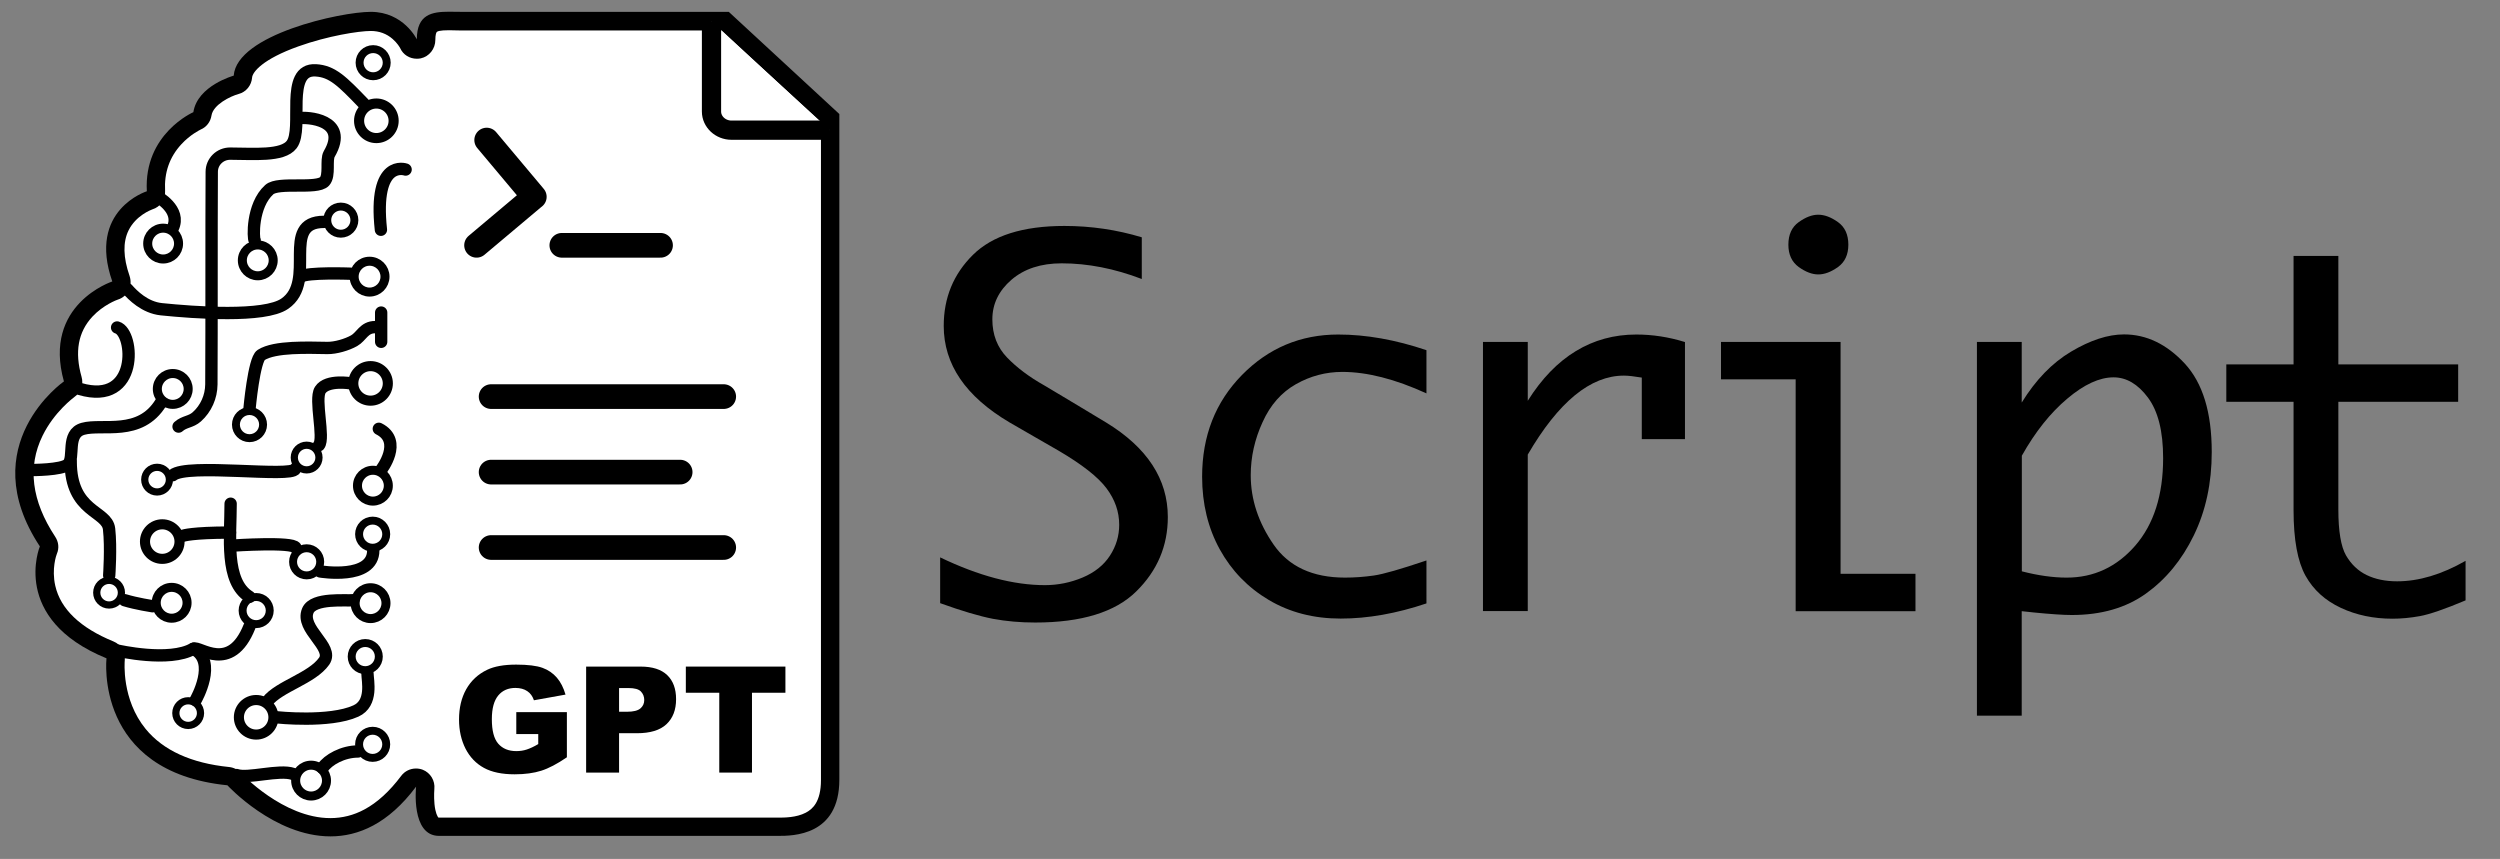 <?xml version="1.0" encoding="utf-8"?>
<!-- Generator: Adobe Illustrator 26.0.0, SVG Export Plug-In . SVG Version: 6.00 Build 0)  -->
<svg version="1.1" id="Layer_1" xmlns="http://www.w3.org/2000/svg" xmlns:xlink="http://www.w3.org/1999/xlink" x="0px" y="0px"
	 viewBox="0 0 2026 696.1" style="enable-background:new 0 0 2026 696.1;" xml:space="preserve">
<rect x="0" y="0" width="2026" height="696.1" fill="#808080" stroke="none"/>
<style type="text/css">
	.st0{fill:#FFFFFF;}
	.st1{fill:#FFFFFF;stroke:#000000;stroke-width:15.589;stroke-linejoin:round;stroke-miterlimit:10;}
	.st2{fill:none;stroke:#000000;stroke-width:20;stroke-linecap:round;stroke-linejoin:round;stroke-miterlimit:10;}
	.st3{fill:#FFFFFF;stroke:#000000;stroke-width:8.182;stroke-linecap:round;stroke-linejoin:round;stroke-miterlimit:10;}
	.st4{fill:#FFFFFF;stroke:#000000;stroke-width:6.429;stroke-linecap:round;stroke-linejoin:round;stroke-miterlimit:10;}
	.st5{fill:#FFFFFF;stroke:#000000;stroke-width:7.305;stroke-linecap:round;stroke-linejoin:round;stroke-miterlimit:10;}
	.st6{fill:#FFFFFF;stroke:#000000;stroke-width:5.844;stroke-linecap:round;stroke-linejoin:round;stroke-miterlimit:10;}
	.st7{fill:none;stroke:#000000;stroke-width:10;stroke-linecap:round;stroke-linejoin:round;stroke-miterlimit:10;}
</style>
<g>
	<path class="st0" d="M267.7,670.3c-41.6,0-77.6-38.6-78-39c-1.2-1.4-2.9-2.2-4.8-2.4c-32.9-3.3-57.5-14.7-73-34
		c-21.8-27-18.3-60.3-18.3-60.6c0.4-3.3-1.5-6.5-4.6-7.8c-70-28.6-50.7-78.7-49.9-80.8c0.9-2.3,0.7-4.9-0.7-7
		C17.6,407.2,14.1,377,28,349c10.6-21.3,27.8-33.6,28-33.7c2.6-1.8,3.8-5.1,2.9-8.2c-15.3-54.6,32.3-71.1,34.3-71.8
		c1.9-0.6,3.5-2,4.4-3.8s1-3.9,0.4-5.8c-5.9-17-6.1-31.4-0.4-42.9c7.6-15.3,23.4-20.6,23.6-20.6c3.2-1,5.4-4.2,5.2-7.6
		c-2.2-40.7,31.8-56.2,33.2-56.9c2.3-1,4-3.2,4.4-5.7c2.6-16.4,27.1-23.5,27.3-23.5c3-0.8,5.2-3.5,5.5-6.7
		c0.8-10.8,16.3-22.4,42.4-31.8c24.8-8.9,50.7-12.9,61.2-12.9c21.3,0,30.2,17.3,30.5,18.1c1.3,2.6,3.9,4.2,6.7,4.2
		c0.6,0,1.1-0.1,1.7-0.2c3.4-0.8,5.8-3.8,5.8-7.3c0-12.9,4.4-14.9,18.6-14.9c1.6,0,3.2,0,4.8,0.1c1.7,0,3.4,0.1,5,0.1h213.9l85,78.7
		v536.2c0,33.6-22.6,38-42.2,38H355.7c-2.6,0-4.5-0.8-6.1-2.6c-6-6.7-5.7-23.6-5.1-29c0.4-3.4-1.6-6.6-4.7-7.8
		c-0.9-0.4-1.8-0.5-2.8-0.5c-2.3,0-4.6,1.1-6,3C312.6,657.8,291.3,670.3,267.7,670.3L267.7,670.3z"/>
	<path d="M363.9,24.5c1.5,0,3,0,4.7,0.1c1.7,0,3.4,0.1,5.2,0.1h211l80.5,74.5v532.9c0,18-7,23.7-12.3,26.5c-7.7,4-17.3,4-22.5,4
		H355.7c-0.2,0-0.4,0-0.4,0c-0.7-0.7-2.5-3.8-3.2-11c-0.6-6.4-0.1-12.2-0.1-12.2c0.7-6.7-3.1-13.1-9.4-15.6c-1.8-0.7-3.7-1-5.5-1
		c-4.6,0-9.1,2.1-12,6c-9.3,12.4-19.3,21.6-29.8,27.2c-8.7,4.7-18,7-27.6,7c-38.2,0-72.1-36.2-72.4-36.6c-2.5-2.7-5.9-4.4-9.6-4.8
		c-30.7-3.1-53.5-13.5-67.7-30.9c-19.5-23.9-17-54.2-16.9-55.4c0.8-6.7-3-13-9.2-15.5c-26.9-11-42.8-26.2-47.1-45.1
		c-3.1-13.7,0.9-25,1.3-25.9c2-4.6,1.4-9.7-1.4-13.9c-19.1-29-22.6-56.5-10.2-81.8c9.5-19.4,25.1-30.8,25.8-31.4
		c5.3-3.6,7.6-10.2,5.8-16.3c-5.7-20.3-2.8-36.2,8.7-48.7c8.9-9.6,20-13.7,20.7-13.9c3.9-1.2,7-3.9,8.8-7.5s2-7.8,0.7-11.7
		c-5.2-14.9-5.5-27.4-0.8-36.9c5.9-12,18.2-16.6,19.2-17c6.7-2,10.8-8.2,10.4-15.1c-0.8-14.7,3.6-27.3,13.1-37.6
		c7.2-7.9,15-11.6,15.7-12c4.8-2,8-6.3,8.8-11.4c1.4-8.8,15.3-15.6,21.9-17.4c6.2-1.6,10.5-7,11-13.3c0.3-4.5,8.6-15,37.5-25.3
		c23.7-8.5,49-12.5,58.7-12.5c6.8,0,12.8,2.2,17.7,6.5c3.8,3.3,5.8,6.8,6.1,7.4c2.4,5.4,7.7,8.6,13.5,8.6c1.1,0,2.1-0.1,3.2-0.3
		c6.9-1.5,11.8-7.8,11.8-14.9c0-4.4,0.8-6,1-6.2C354.2,25.4,356.2,24.5,363.9,24.5 M353.7,25.7L353.7,25.7L353.7,25.7 M324.2,38.4
		L324.2,38.4L324.2,38.4 M193.4,75.7L193.4,75.7L193.4,75.7 M162.7,104.6L162.7,104.6L162.7,104.6 M123.5,169.3L123.5,169.3
		L123.5,169.3 M95.7,242.4L95.7,242.4L95.7,242.4 M60.3,321.4L60.3,321.4L60.3,321.4 M46.1,448.5L46.1,448.5L46.1,448.5
		 M101.1,535.1L101.1,535.1L101.1,535.1 M363.9,9.5c-13.7,0-26.1,2-26.1,22.4c0,0-10.7-22.3-37.3-22.3
		c-24.4,0-108.6,18.4-111.1,51.7c0,0-29.4,8.1-32.7,29.6c0,0-40.3,17.5-37.7,64.1c0,0-48.3,15.1-28,73.1c0,0-56.7,18.5-39.2,81
		c0,0-73.8,51.4-19.5,133.7c0,0-24.3,58.7,54,90.7c0,0-10.3,92,98,102.9c0,0,37.9,41.4,83.5,41.4c22.5,0,46.8-10.1,69.4-40.3
		c0,0-4.4,39.9,18.6,39.9s262.7,0,274.7,0s49.7,0,49.7-45.5s0-539.5,0-539.5L590.6,9.6c0,0-199.8,0-216.8,0
		C370.5,9.6,367.1,9.5,363.9,9.5L363.9,9.5z"/>
</g>
<path class="st1" d="M576.6,17.6v72.8c0,8.3,7.3,15.1,16.2,15.1h79.8"/>
<line class="st2" x1="398" y1="321.4" x2="586.5" y2="321.4"/>
<line class="st2" x1="398" y1="382.6" x2="551.2" y2="382.6"/>
<line class="st2" x1="398" y1="443.7" x2="586.5" y2="443.7"/>
<polyline class="st2" points="386.2,198.8 432.1,160.2 433,159.5 394.4,113.5 "/>
<line class="st2" x1="455.3" y1="198.8" x2="535.3" y2="198.8"/>
<circle class="st3" cx="305" cy="97.9" r="14"/>
<circle class="st4" cx="302.4" cy="50.8" r="11"/>
<circle class="st4" cx="276.2" cy="178.4" r="11"/>
<circle class="st3" cx="300.3" cy="310.7" r="14"/>
<circle class="st3" cx="207.6" cy="581.3" r="14"/>
<circle class="st3" cx="131.5" cy="438.9" r="14"/>
<circle class="st4" cx="302" cy="432.9" r="11"/>
<circle class="st4" cx="207.6" cy="494.8" r="11"/>
<circle class="st4" cx="202.2" cy="344.1" r="11"/>
<circle class="st4" cx="296" cy="532.1" r="11"/>
<circle class="st4" cx="248.5" cy="455.3" r="11"/>
<circle class="st4" cx="302" cy="603.2" r="11"/>
<circle class="st5" cx="252.1" cy="632.6" r="12.5"/>
<circle class="st5" cx="300.3" cy="488.8" r="12.5"/>
<circle class="st5" cx="299.5" cy="224.2" r="12.5"/>
<circle class="st5" cx="132.2" cy="197.4" r="12.5"/>
<circle class="st5" cx="208.9" cy="211" r="12.5"/>
<circle class="st5" cx="140" cy="315.2" r="12.5"/>
<circle class="st5" cx="302.2" cy="393.6" r="12.5"/>
<circle class="st5" cx="139.1" cy="488.5" r="12.5"/>
<circle class="st6" cx="88.4" cy="480.3" r="10"/>
<circle class="st6" cx="248.5" cy="370.8" r="10"/>
<circle class="st6" cx="127.3" cy="388.7" r="10"/>
<path class="st7" d="M294.8,84c-17.7-18.4-25.5-26.2-38.9-27c-25.6-1.5-9.6,47.1-19.5,60.1c-7.4,9.8-31.1,7.4-49.9,7.4
	c-8.2,0-14.9,6.5-14.9,14.7c-0.3,52.1,0,120.2-0.3,172.3c-0.1,10-4.3,19.6-11.8,26.3c-4.8,4.3-10.1,3.7-14.8,7.9"/>
<path class="st7" d="M103.2,234.3c4.3,4.9,14.1,14.9,27.6,16.3c26.4,2.7,83.5,7,100-4.5c26.7-18.4-4.4-66.3,31.8-66.3"/>
<path class="st7" d="M243.9,224.2c4.7-3.7,40-2.4,40-2.4"/>
<path class="st7" d="M242.6,95.8c5.5-1.1,40.8,0.7,24.2,29c-2.8,4.9,0.7,17.3-3.8,22.2c-6.2,6.7-37.4,0-44.8,6.7
	c-14.2,12.8-13.1,39.6-11.8,41.1"/>
<path class="st7" d="M140,184.9c7.3-15.1-12.8-25.8-12.8-25.8"/>
<path class="st7" d="M130.4,326.3c-17,27.7-47.5,16.8-63.1,21.2C53.2,351.4,61,371,55,376.4c-5.1,4.6-29.3,4.5-29.3,4.5"/>
<path class="st7" d="M57.3,374.1c0,41.4,29.4,39.4,31.1,54.6c1.7,15.1,0.1,37.6,0.1,37.6"/>
<path class="st7" d="M64.7,315.2c48.1,14.2,44.3-45.8,30.2-49.8"/>
<path class="st7" d="M101,486.4c9.5,2.9,22.6,4.9,22.6,4.9"/>
<path class="st7" d="M308.7,186.2c-6.3-58,20-48.8,20-48.8"/>
<path class="st7" d="M202.2,331.3c0,0,3.6-39.9,9.4-43.6c11.2-7.2,38.3-5.9,53.7-5.7c6.6,0.1,15.9-2.6,21.7-5.9
	c5.9-3.3,7.9-11,17-11"/>
<path class="st7" d="M308.9,253.3c0,10.2,0,23.7,0,23.7"/>
<path class="st7" d="M140,385.1c11.5-9.9,96.4,2.2,99.3-5.1"/>
<path class="st7" d="M258.5,360.8c4.7-5.8-3.8-37.2,1-44.7c5.6-8.8,25-5.4,25-5.4"/>
<path class="st7" d="M308.9,380.8c0,0,18.1-23.3-1.9-33.3"/>
<path class="st7" d="M216.7,568.4c9.7-12.3,36.2-18.6,46-32.6c8.1-11.6-19.6-26-13.2-41c4.6-10.7,30.9-7.7,36.8-8.4"/>
<path class="st7" d="M224.3,581.3c0,0,42.8,4.6,64.1-5.1c13.9-6.3,9.5-24.5,9.4-30.4"/>
<circle class="st6" cx="152.5" cy="577.9" r="10"/>
<path class="st7" d="M95.1,527.2c0,0,42.3,9.8,61.6-1.5c4.6-2.7,30,20.8,45.5-18"/>
<path class="st7" d="M158.6,567.3c0,0,18.1-31.5-1.9-41.5"/>
<path class="st7" d="M202.2,483.7c-20.2-12.4-15.3-48.3-15.3-75.5"/>
<path class="st7" d="M148.6,434.1c0,0,7-2.5,37.8-2.5"/>
<path class="st7" d="M189.2,442.1c0,0,48.3-3.2,50.4,1.8"/>
<path class="st7" d="M259.5,463.1c0,0,43,7.2,43-17.1"/>
<path class="st7" d="M261.4,622.4c4.5-6.8,16.6-13.4,28.7-13.4"/>
<path class="st7" d="M191.8,628.1c9,3.2,34.6-4.8,45.7-0.9"/>
<g>
	<path d="M418.4,595v-17.9h41v36.6c-7.9,5.4-14.8,9-20.8,10.9s-13.2,2.9-21.5,2.9c-10.2,0-18.5-1.7-24.9-5.2s-11.4-8.7-14.9-15.5
		c-3.5-6.9-5.3-14.8-5.3-23.7c0-9.4,1.9-17.5,5.8-24.5c3.9-6.9,9.5-12.2,17-15.8c5.8-2.8,13.7-4.2,23.5-4.2c9.5,0,16.6,0.9,21.3,2.6
		c4.7,1.7,8.6,4.4,11.7,8c3.1,3.6,5.4,8.2,7,13.7l-25.6,4.6c-1.1-3.2-2.8-5.7-5.4-7.4c-2.5-1.7-5.7-2.6-9.6-2.6
		c-5.8,0-10.5,2-13.9,6.1s-5.2,10.4-5.2,19.2c0,9.3,1.7,15.9,5.2,19.9s8.4,6,14.6,6c3,0,5.8-0.4,8.5-1.3c2.7-0.9,5.8-2.3,9.3-4.4
		v-8.1h-17.8V595z"/>
	<path d="M475,540.2h44.1c9.6,0,16.8,2.3,21.6,6.9c4.8,4.6,7.2,11.1,7.2,19.5c0,8.7-2.6,15.4-7.8,20.3c-5.2,4.9-13.2,7.3-23.9,7.3
		h-14.5v31.9H475V540.2z M501.7,576.8h6.5c5.1,0,8.7-0.9,10.8-2.7s3.1-4.1,3.1-6.8s-0.9-5-2.7-6.9s-5.2-2.8-10.1-2.8h-7.6V576.8z"/>
	<path d="M555.8,540.2h80.7v21.2h-27.1v64.7h-26.5v-64.7h-27.1L555.8,540.2L555.8,540.2z"/>
</g>
<g>
	<g>
		<path d="M761.9,488.8v-37.1c31.2,15,59.5,22.5,84.9,22.5c10.6,0,20.8-2.1,30.6-6.2c9.7-4.1,17.1-10,22.1-17.7c5-7.7,7.5-16,7.5-25
			c0-10.6-3.4-20.4-10.3-29.6c-6.9-9.2-19.8-19.3-38.7-30.4l-19.8-11.4l-20.1-11.6c-35.5-21-53.3-47-53.3-78.2
			c0-22.8,7.9-42,23.7-57.6s40.5-23.4,74.1-23.4c21.6,0,42.5,3.1,62.7,9.2v33.8c-22.2-8.5-43.9-12.7-64.9-12.7
			c-16.8,0-30.3,4.4-40.7,13.3c-10.3,8.9-15.5,19.6-15.5,32.1c0,12.4,4,22.7,11.9,30.9c7.9,8.2,18,15.8,30.3,22.7l15.4,9.2l19,11.4
			l15.6,9.4c33.3,20.3,50,45.9,50,76.6c0,23.4-8.5,43.5-25.6,60.3c-17,16.8-44.4,25.2-81.9,25.2c-12,0-23.4-1-34.2-3
			C793.9,499.4,779.6,495.2,761.9,488.8z"/>
	</g>
	<g>
		<path d="M1156,489c-24.3,8.2-47.5,12.3-69.5,12.3c-21.9,0-41.3-5-58.3-15.1c-17-10.1-30.2-23.8-39.7-41
			c-9.5-17.3-14.3-36.9-14.3-58.9c0-33.1,10.8-60.5,32.3-82.4c21.5-21.9,47.6-32.8,78-32.8c22.5,0,46.4,4.2,71.5,12.7v35
			c-25.4-11.6-48.1-17.4-68.2-17.4c-13.3,0-25.8,3.3-37.5,9.9c-11.7,6.6-20.8,16.8-27.1,30.8c-6.4,13.9-9.6,28.3-9.6,43
			c0,19.7,6.2,38.4,18.5,56.2c12.3,17.8,31.6,26.8,57.9,26.8c7.9,0,15.8-0.6,23.4-1.7c7.7-1.1,21.9-5.2,42.6-12.2V489z"/>
	</g>
	<g>
		<path d="M1201.8,495.2V277.1h36.3v47.7c11.3-18,24.3-31.4,39-40.3c14.6-8.9,31-13.4,48.9-13.4c13.2,0,26.3,2,39.5,6.1v78.7h-35
			V306c-6.1-1-10.9-1.6-14.5-1.6c-13.5,0-26.8,5.3-39.8,16c-13,10.7-25.7,26.7-38.1,48v126.8H1201.8z"/>
	</g>
	<g>
		<path d="M1455.2,495.2V307.4h-60.5v-30.3h96.9V465h60.7v30.3H1455.2z M1449.3,198.3c0-8.2,2.8-14.3,8.4-18.3c5.6-4,10.8-6,15.8-6
			c5.1,0,10.4,2,16,6c5.6,4,8.4,10.1,8.4,18.3c0,8-2.8,14.1-8.4,18.1c-5.6,4-10.9,6-16,6c-4.9,0-10.2-2-15.8-6
			C1452.1,212.3,1449.3,206.3,1449.3,198.3z"/>
	</g>
	<g>
		<path d="M1638.5,326.1c11.2-18.2,24.5-32,40-41.2c15.5-9.2,29.8-13.9,42.8-13.9c18.2,0,34.6,7.9,49.2,23.6
			c14.6,15.8,21.9,39.6,21.9,71.7c0,25.3-4.9,47.8-14.6,67.7c-9.7,19.9-22.6,35.5-38.8,47.1c-16.1,11.5-36.1,17.3-60,17.3
			c-6.8,0-17.2-0.7-31.2-2.1c-2.1-0.3-5.2-0.6-9.4-1V580h-36.3V277.1h36.3V326.1z M1638.5,369.3V463c13.2,3.4,25.3,5.1,36.3,5.1
			c22,0,40.5-8.6,55.6-25.9c15-17.3,22.6-40.9,22.6-70.9c0-21.8-4.1-38.1-12.3-49.1s-17.5-16.4-27.9-16.4
			c-11.3,0-23.8,5.7-37.4,17.2C1661.7,334.5,1649.4,349.9,1638.5,369.3z"/>
	</g>
	<g>
		<path d="M1998.2,486.5c-17.1,7.2-29.4,11.4-37.1,12.8c-7.7,1.4-15.1,2.1-22.3,2.1c-15.2,0-29.2-2.9-41.8-8.8
			c-12.6-5.9-22.2-14.5-28.6-26c-6.4-11.5-9.7-29.2-9.7-53.1v-87.9h-54.5v-30.3h54.5v-87.9h36.3v87.9h97.1v30.3H1895v87.3
			c0,17.6,2.1,30,6.2,37.2c4.2,7.2,9.7,12.5,16.7,15.9c7,3.4,15.2,5.1,24.7,5.1c17.6,0,36.1-5.5,55.5-16.6V486.5z"/>
	</g>
</g>
</svg>
